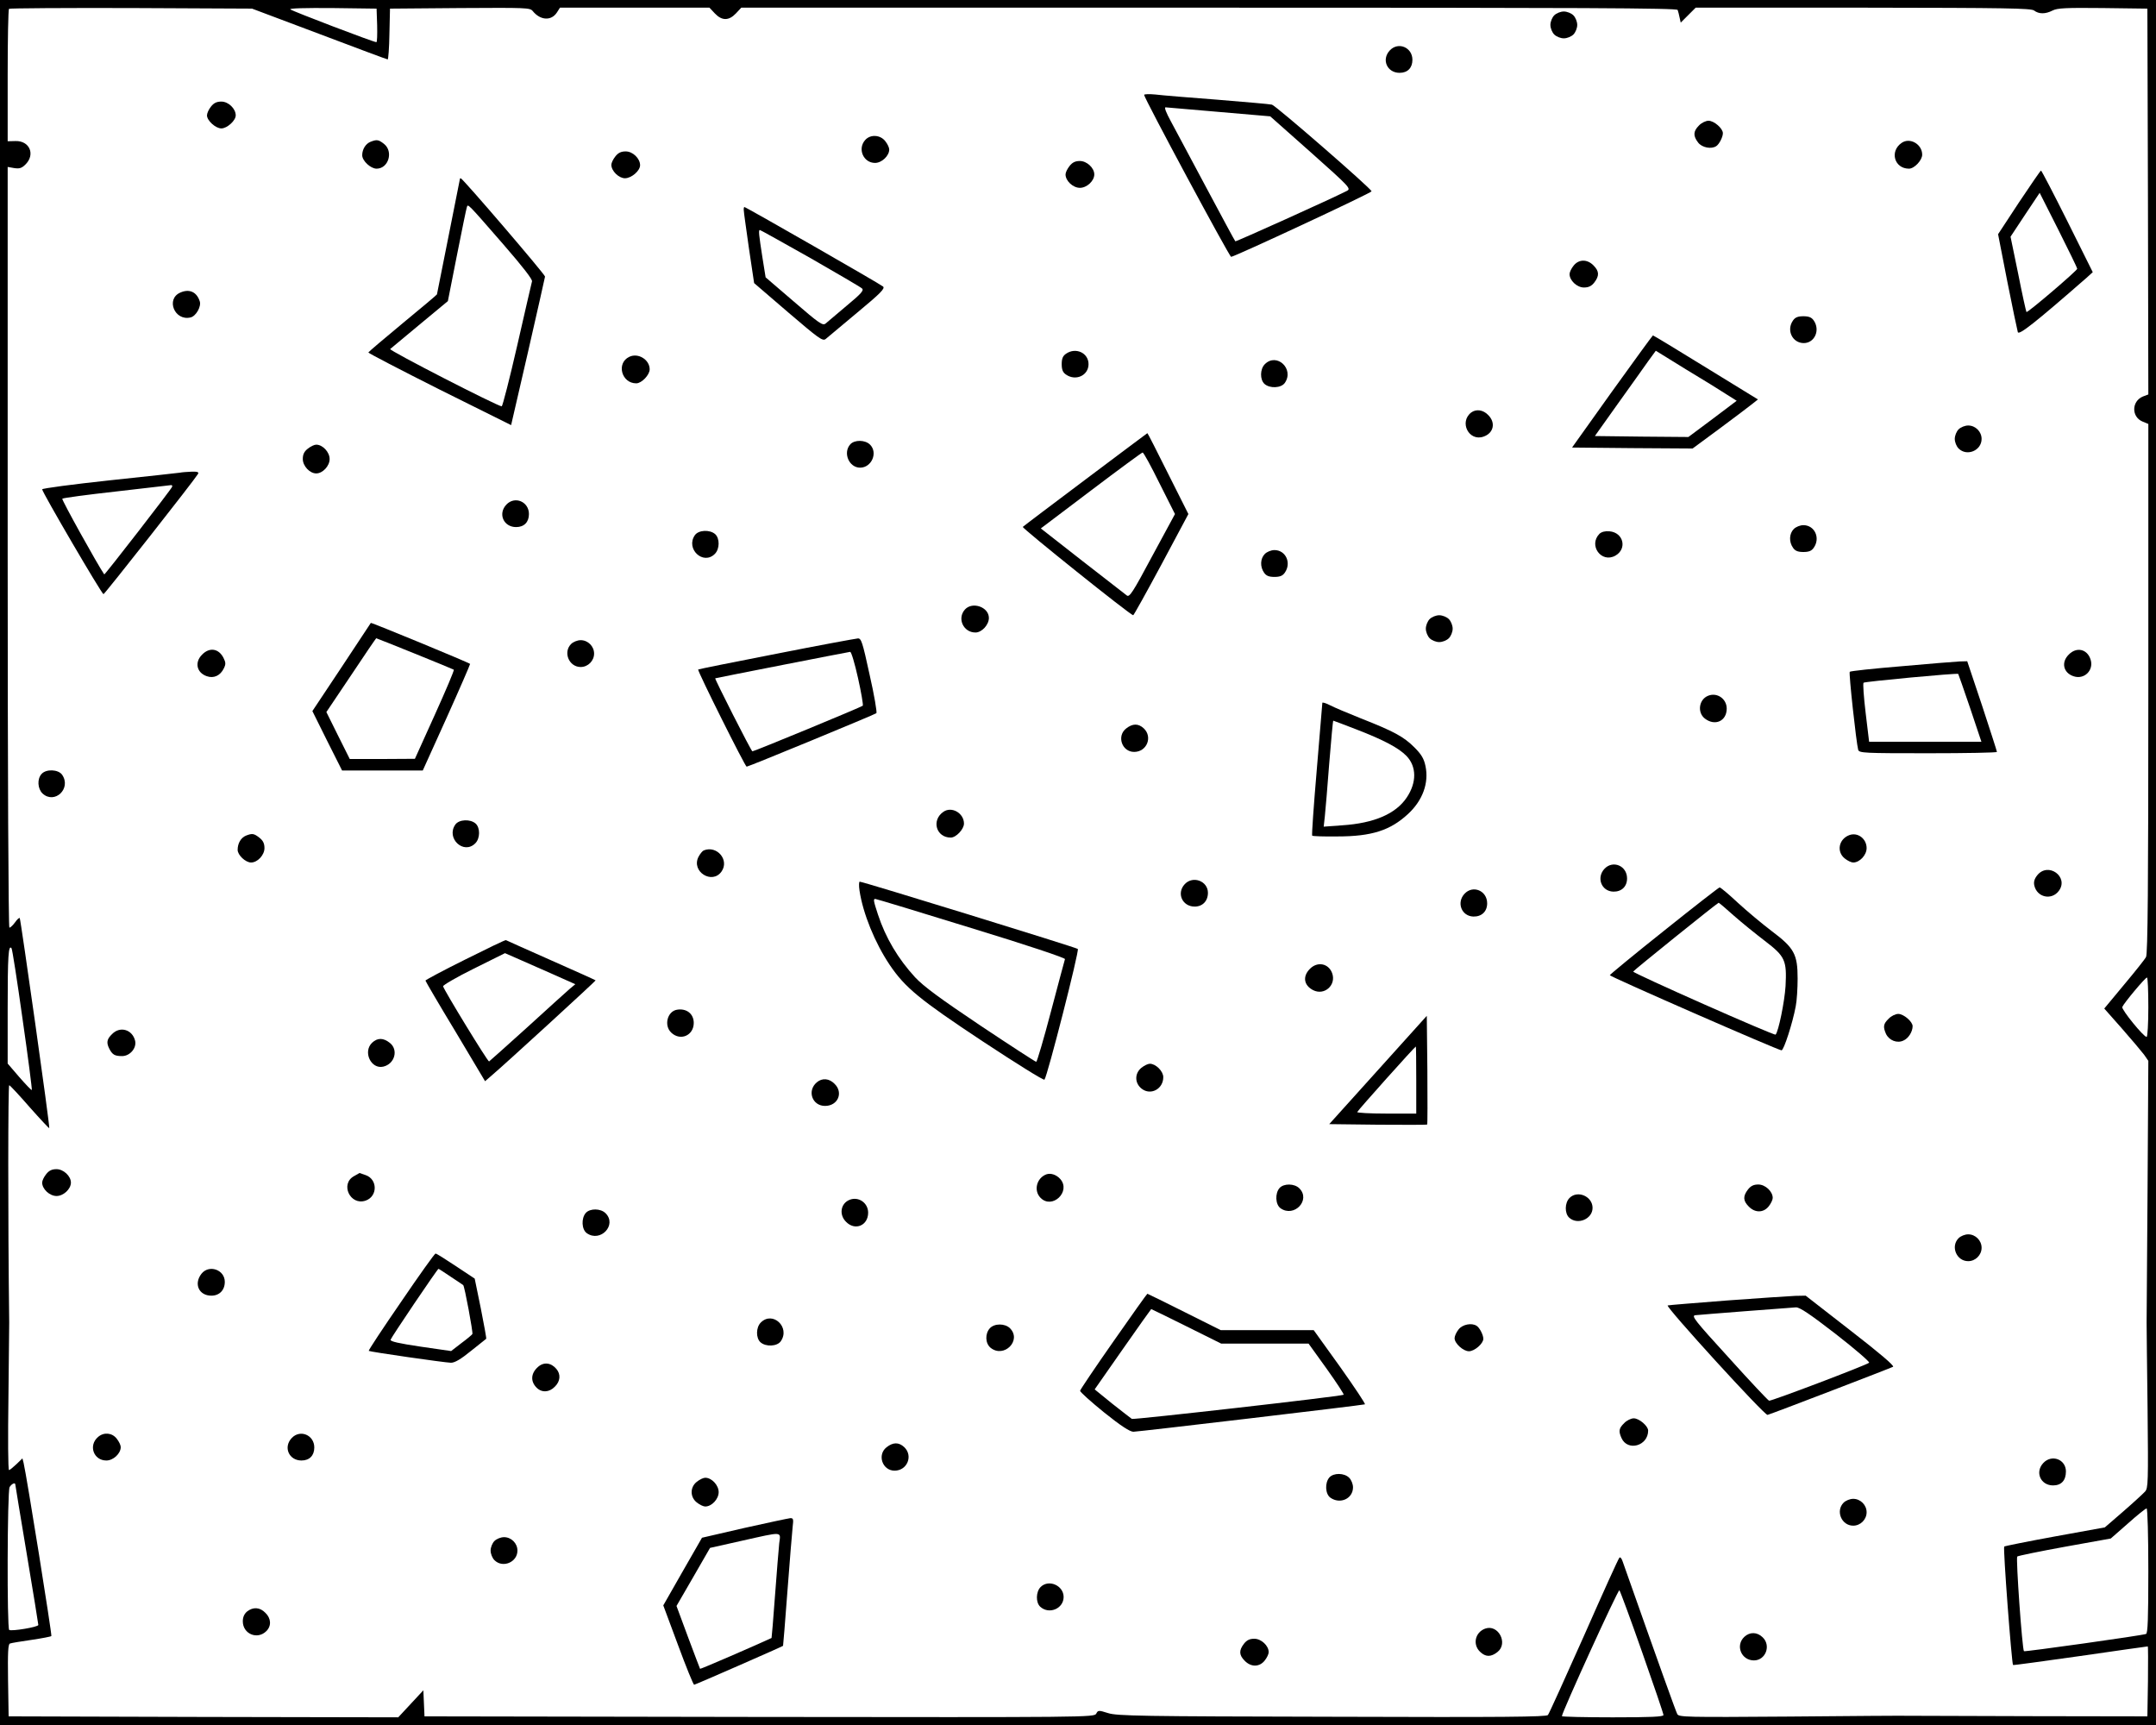<?xml version="1.0" standalone="no"?>
<!DOCTYPE svg PUBLIC "-//W3C//DTD SVG 20010904//EN"
 "http://www.w3.org/TR/2001/REC-SVG-20010904/DTD/svg10.dtd">
<svg version="1.0" xmlns="http://www.w3.org/2000/svg"
 width="1125pt" height="900pt" viewBox="0 0 1125 900"
 preserveAspectRatio="xMidYMid meet">
<g transform="translate(0,900) scale(0.1,-0.1)"
fill="#000000" stroke="none">
<path d="M0 4500 l0 -4500 5625 0 5625 0 0 4500 0 4500 -5625 0 -5625 0 0
-4500z m1666 4323 c193 -73 353 -133 357 -133 3 0 8 60 9 133 l3 132 365 3
c347 2 366 2 380 -16 40 -49 97 -52 126 -7 l16 25 390 0 390 0 28 -30 c37 -39
73 -39 110 0 l28 30 2441 0 c1948 0 2442 -2 2445 -12 3 -7 7 -25 10 -39 l6
-27 39 39 39 39 873 0 c753 -1 877 -3 893 -15 25 -19 59 -19 96 0 25 13 70 15
262 13 l233 -3 3 -1006 2 -1007 -29 -11 c-59 -25 -60 -107 0 -131 l29 -12 0
-1380 c0 -1027 -3 -1385 -12 -1401 -6 -12 -58 -77 -115 -145 l-103 -124 92
-104 c51 -58 103 -120 116 -137 l22 -32 -4 -665 c-3 -366 -5 -681 -5 -700 0
-19 2 -221 5 -449 4 -387 3 -415 -13 -433 -10 -11 -61 -58 -114 -104 l-96 -83
-259 -47 c-142 -26 -262 -50 -266 -53 -7 -6 39 -611 46 -618 2 -2 159 20 351
47 192 28 350 50 352 50 2 0 2 -82 1 -182 l-3 -183 -595 1 c-327 1 -617 2
-645 2 -27 1 -310 -1 -627 -4 -544 -4 -578 -3 -586 13 -8 15 -91 246 -285 796
-5 16 -13 25 -17 20 -5 -4 -88 -188 -185 -408 -98 -220 -182 -406 -188 -413
-8 -10 -229 -12 -1126 -9 -997 2 -1122 4 -1169 19 -50 16 -53 15 -62 -3 -11
-19 -45 -19 -1758 -17 l-1747 3 -3 68 -3 68 -65 -70 -66 -71 -1016 2 -1017 3
-3 188 c-2 145 0 189 10 192 7 3 57 11 112 19 54 8 101 17 104 20 4 5 -128
831 -145 904 l-6 23 -31 -30 c-18 -17 -35 -31 -39 -31 -5 0 -6 170 -3 378 2
207 4 384 4 392 -7 557 -6 1241 0 1238 5 -1 53 -53 107 -115 55 -62 101 -111
102 -109 5 4 -149 1089 -154 1096 -3 3 -14 -7 -25 -23 -11 -15 -24 -27 -29
-27 -5 0 -9 789 -9 1984 l0 1985 34 -6 c28 -4 39 -1 60 20 51 52 20 123 -53
121 l-41 -1 0 342 c0 188 3 345 7 349 4 3 291 5 637 4 l631 -3 351 -132z m302
45 c1 -49 0 -88 -4 -88 -15 0 -439 162 -449 171 -6 6 76 8 220 7 l230 -3 3
-87z m-1850 -5187 c29 -201 50 -366 48 -368 -2 -2 -31 28 -65 67 l-61 71 0
289 c0 274 4 332 20 313 4 -4 30 -172 58 -372z m11092 64 c0 -85 -4 -155 -9
-155 -16 0 -132 143 -127 156 8 20 119 153 129 154 4 0 7 -70 7 -155z m-11130
-2491 c0 -3 27 -167 60 -364 33 -197 60 -363 60 -368 0 -11 -139 -34 -152 -26
-12 8 -10 721 2 745 10 17 30 27 30 13z m11130 -449 c0 -251 -3 -327 -12 -330
-20 -8 -633 -94 -637 -90 -9 9 -43 487 -35 494 5 4 117 27 249 51 l239 43 89
78 c49 44 93 79 98 79 5 0 9 -144 9 -325z m-2641 -426 c61 -173 111 -320 111
-327 0 -9 -66 -12 -265 -12 -146 0 -265 3 -265 6 0 20 294 664 300 657 4 -4
58 -150 119 -324z"/>
<path d="M8110 8920 c-11 -11 -20 -33 -20 -50 0 -17 9 -39 20 -50 11 -11 33
-20 50 -20 17 0 39 9 50 20 11 11 20 33 20 50 0 17 -9 39 -20 50 -11 11 -33
20 -50 20 -17 0 -39 -9 -50 -20z"/>
<path d="M7252 8737 c-45 -48 -14 -117 51 -117 42 0 67 26 67 68 0 65 -74 96
-118 49z"/>
<path d="M5970 8505 c0 -17 445 -845 454 -845 17 0 736 335 733 342 -6 18
-501 448 -520 452 -12 3 -141 14 -287 26 -146 11 -291 23 -322 27 -32 3 -58 2
-58 -2z m391 -89 l267 -23 212 -188 c203 -181 211 -189 188 -201 -80 -41 -579
-266 -582 -263 -3 2 -70 128 -151 279 -81 151 -164 308 -186 348 -24 44 -35
72 -27 72 7 -1 133 -11 279 -24z"/>
<path d="M1101 8444 c-12 -15 -21 -35 -21 -46 0 -27 45 -68 75 -68 30 0 75 41
75 68 0 35 -38 72 -75 72 -24 0 -39 -7 -54 -26z"/>
<path d="M8865 8345 c-30 -30 -31 -54 -4 -89 20 -26 69 -36 95 -18 15 10 34
47 34 67 0 25 -46 65 -75 65 -14 0 -37 -11 -50 -25z"/>
<path d="M4515 8270 c-42 -46 -10 -120 51 -120 35 0 74 37 74 70 0 10 -9 29
-21 44 -26 33 -77 36 -104 6z"/>
<path d="M1933 8260 c-25 -10 -43 -39 -43 -70 0 -29 44 -70 75 -70 62 0 89 89
39 129 -29 23 -38 24 -71 11z"/>
<path d="M9922 8254 c-63 -44 -37 -134 39 -134 28 0 69 44 69 73 0 55 -65 92
-108 61z"/>
<path d="M3211 8184 c-12 -15 -21 -34 -21 -44 0 -32 39 -70 71 -70 34 0 79 39
79 68 0 35 -38 72 -75 72 -24 0 -39 -7 -54 -26z"/>
<path d="M5581 8134 c-12 -15 -21 -34 -21 -44 0 -34 39 -70 75 -70 36 0 75 36
75 70 0 34 -39 70 -75 70 -24 0 -39 -7 -54 -26z"/>
<path d="M10535 7944 l-109 -166 48 -246 c27 -136 52 -255 55 -265 6 -17 89
48 359 284 l32 29 -132 265 c-73 146 -135 265 -138 265 -3 0 -54 -75 -115
-166z m304 -346 c1 -9 -259 -231 -265 -226 -2 3 -22 92 -43 199 l-40 194 76
115 76 114 98 -194 c54 -107 98 -198 98 -202z"/>
<path d="M2400 8067 c0 -2 -27 -138 -60 -302 -33 -164 -60 -300 -60 -301 0 -2
-80 -69 -177 -149 -98 -81 -179 -150 -181 -154 -1 -3 166 -90 371 -193 l374
-186 88 381 c48 210 88 387 89 394 1 10 -430 513 -440 513 -2 0 -4 -1 -4 -3z
m229 -345 c100 -115 150 -180 147 -190 -3 -10 -37 -160 -77 -334 -40 -175 -77
-318 -81 -318 -21 0 -590 292 -582 299 5 4 75 63 155 129 l146 121 47 238 c26
131 49 244 52 252 6 18 -1 26 193 -197z"/>
<path d="M3881 7903 c0 -10 13 -99 27 -199 l27 -181 178 -153 c158 -135 179
-151 195 -139 9 8 84 70 165 138 122 101 146 126 135 136 -13 12 -716 415
-724 415 -2 0 -4 -8 -3 -17z m347 -249 c141 -81 263 -152 270 -159 11 -10 -4
-27 -80 -90 -51 -43 -101 -85 -110 -93 -15 -12 -32 -1 -165 114 l-148 127 -17
106 c-18 116 -21 141 -13 141 3 0 121 -66 263 -146z"/>
<path d="M8211 7614 c-12 -15 -21 -34 -21 -44 0 -34 39 -70 75 -70 24 0 39 7
54 26 27 35 26 59 -4 89 -33 34 -77 33 -104 -1z"/>
<path d="M942 7474 c-79 -33 -31 -151 53 -130 28 7 57 58 47 85 -16 48 -54 65
-100 45z"/>
<path d="M9356 7328 c-36 -51 -3 -118 56 -118 57 0 87 68 52 118 -11 16 -25
22 -54 22 -29 0 -43 -6 -54 -22z"/>
<path d="M8412 6958 l-209 -293 314 -3 315 -2 141 104 c78 58 155 116 171 129
l29 23 -272 167 c-149 92 -273 167 -276 167 -2 0 -98 -132 -213 -292z m596
-15 l54 -34 -126 -95 -126 -94 -244 2 -244 3 121 170 c67 94 139 194 159 223
l38 52 157 -97 c87 -52 182 -111 211 -130z"/>
<path d="M5562 7154 c-16 -11 -22 -25 -22 -54 0 -29 6 -43 22 -54 51 -36 118
-5 118 54 0 59 -67 90 -118 54z"/>
<path d="M3283 7138 c-68 -33 -40 -138 37 -138 28 0 70 44 70 73 0 51 -61 88
-107 65z"/>
<path d="M6600 7100 c-26 -26 -26 -81 -2 -103 28 -25 87 -22 106 5 51 73 -42
160 -104 98z"/>
<path d="M7677 6848 c-65 -50 -12 -153 64 -126 53 18 65 73 24 113 -26 27 -62
32 -88 13z"/>
<path d="M10220 6760 c-11 -11 -20 -33 -20 -50 0 -17 9 -39 20 -50 43 -43 120
-11 120 50 0 38 -32 70 -70 70 -17 0 -39 -9 -50 -20z"/>
<path d="M5665 6499 c-176 -132 -323 -243 -328 -248 -6 -6 562 -461 576 -461
3 0 69 119 147 264 l141 264 -106 211 c-58 116 -106 211 -108 211 -1 0 -146
-109 -322 -241z m385 -20 l81 -161 -118 -218 c-102 -191 -119 -217 -133 -207
-9 7 -114 88 -233 181 l-216 169 262 198 c144 109 265 198 269 198 5 1 44 -71
88 -160z"/>
<path d="M4437 6682 c-40 -44 -7 -122 51 -122 60 0 94 78 52 120 -26 26 -81
26 -103 2z"/>
<path d="M1606 6659 c-19 -15 -26 -30 -26 -54 0 -36 36 -75 70 -75 34 0 70 39
70 75 0 36 -36 75 -70 75 -10 0 -29 -9 -44 -21z"/>
<path d="M940 6534 c-8 -1 -174 -20 -367 -40 -194 -21 -353 -42 -353 -47 0
-15 311 -547 320 -547 6 0 472 592 493 627 6 10 -2 13 -35 12 -24 -1 -50 -3
-58 -5z m-42 -74 c-3 -11 -351 -460 -354 -457 -34 49 -224 391 -219 395 3 4
131 21 283 38 152 18 281 32 285 33 5 0 7 -3 5 -9z"/>
<path d="M2642 6367 c-45 -48 -14 -117 51 -117 42 0 67 26 67 68 0 65 -74 96
-118 49z"/>
<path d="M9360 6240 c-24 -24 -26 -67 -4 -98 11 -16 25 -22 54 -22 29 0 43 6
54 22 36 51 5 118 -54 118 -17 0 -39 -9 -50 -20z"/>
<path d="M3626 6208 c-50 -71 43 -159 104 -98 26 26 26 81 2 103 -28 25 -87
22 -106 -5z"/>
<path d="M8346 6215 c-59 -60 10 -155 83 -114 63 36 42 121 -31 127 -23 2 -41
-3 -52 -13z"/>
<path d="M6600 6110 c-24 -24 -26 -67 -4 -98 11 -16 25 -22 54 -22 29 0 43 6
54 22 36 51 5 118 -54 118 -17 0 -39 -9 -50 -20z"/>
<path d="M5035 5820 c-42 -47 -8 -120 55 -120 33 0 70 40 70 76 0 57 -86 87
-125 44z"/>
<path d="M7460 5770 c-11 -11 -20 -33 -20 -50 0 -17 9 -39 20 -50 11 -11 33
-20 50 -20 17 0 39 9 50 20 11 11 20 33 20 50 0 17 -9 39 -20 50 -11 11 -33
20 -50 20 -17 0 -39 -9 -50 -20z"/>
<path d="M1783 5520 l-153 -230 77 -155 78 -155 210 0 211 0 124 274 c68 151
123 278 123 282 -1 5 -515 217 -518 214 0 0 -69 -104 -152 -230z m381 70 c109
-44 201 -82 204 -84 3 -3 -42 -109 -99 -235 l-104 -230 -170 -1 -170 0 -61
122 -61 123 129 192 c70 106 130 193 131 193 2 0 92 -36 201 -80z"/>
<path d="M4051 5589 c-221 -43 -405 -80 -408 -82 -5 -6 245 -507 253 -507 10
0 669 272 677 279 4 4 -11 94 -35 199 -38 175 -44 192 -62 191 -12 -1 -203
-36 -425 -80z m426 -126 c17 -76 28 -141 25 -145 -7 -7 -566 -238 -576 -238
-6 0 -198 379 -194 381 5 2 693 137 704 138 6 1 24 -60 41 -136z"/>
<path d="M2980 5640 c-43 -43 -11 -120 50 -120 38 0 70 32 70 70 0 38 -32 70
-70 70 -17 0 -39 -9 -50 -20z"/>
<path d="M1055 5585 c-41 -40 -29 -95 24 -113 36 -13 71 3 89 41 11 22 10 31
-2 55 -25 49 -73 56 -111 17z"/>
<path d="M10795 5585 c-41 -40 -29 -95 24 -113 57 -20 109 32 89 89 -18 53
-73 65 -113 24z"/>
<path d="M9922 5524 c-145 -12 -267 -25 -270 -29 -6 -5 34 -371 44 -407 5 -17
31 -18 365 -18 197 0 359 3 359 7 0 4 -35 112 -77 240 l-78 233 -40 -1 c-22
-1 -159 -12 -303 -25z m358 -218 l59 -176 -293 0 -293 0 -18 150 c-10 83 -15
154 -11 158 6 6 485 51 494 46 1 -1 29 -81 62 -178z"/>
<path d="M8913 5370 c-48 -19 -58 -87 -17 -119 53 -41 114 -13 114 52 0 51
-50 86 -97 67z"/>
<path d="M6900 5333 c0 -5 -13 -161 -29 -348 -16 -187 -27 -342 -24 -345 3 -3
62 -5 131 -4 179 0 276 31 369 117 77 71 110 163 91 251 -8 38 -21 60 -58 97
-55 55 -106 83 -279 151 -68 27 -141 58 -162 69 -22 11 -39 16 -39 12z m176
-138 c145 -56 222 -97 263 -139 53 -55 54 -138 2 -216 -57 -86 -170 -135 -338
-146 l-96 -7 6 54 c3 30 14 154 23 277 10 122 19 222 21 222 1 0 55 -20 119
-45z"/>
<path d="M5876 5199 c-50 -39 -22 -122 42 -122 66 0 98 78 50 123 -28 26 -58
26 -92 -1z"/>
<path d="M217 4962 c-24 -26 -21 -77 5 -102 63 -58 152 26 102 98 -20 28 -83
31 -107 4z"/>
<path d="M4922 4764 c-63 -44 -37 -134 39 -134 28 0 69 44 69 73 0 55 -65 92
-108 61z"/>
<path d="M2376 4698 c-50 -71 43 -159 104 -98 26 26 26 81 2 103 -28 25 -87
22 -106 -5z"/>
<path d="M1283 4640 c-26 -11 -43 -40 -43 -74 0 -27 41 -66 70 -66 34 0 70 39
70 75 0 24 -7 39 -26 54 -29 23 -38 24 -71 11z"/>
<path d="M9650 4643 c-56 -21 -68 -87 -24 -122 15 -12 34 -21 44 -21 34 0 70
39 70 75 0 49 -46 84 -90 68z"/>
<path d="M3672 4563 c-7 -3 -19 -18 -27 -33 -40 -77 71 -147 120 -77 42 60
-24 138 -93 110z"/>
<path d="M8372 4467 c-43 -46 -16 -117 46 -119 43 -1 72 26 72 69 0 66 -74 97
-118 50z"/>
<path d="M10630 4433 c-15 -19 -19 -35 -15 -53 14 -62 90 -79 128 -28 54 73
-56 153 -113 81z"/>
<path d="M6182 4387 c-44 -47 -13 -117 52 -117 41 0 69 29 69 72 0 61 -78 91
-121 45z"/>
<path d="M4485 4353 c18 -119 80 -272 158 -388 80 -118 155 -180 486 -399 173
-114 317 -204 321 -199 15 17 183 674 174 682 -9 8 -1121 351 -1138 351 -4 0
-5 -21 -1 -47z m583 -195 c295 -90 491 -156 489 -162 -2 -6 -35 -129 -73 -273
-38 -145 -73 -263 -77 -263 -4 0 -135 85 -291 189 -212 142 -297 205 -341 252
-89 97 -154 206 -194 328 -23 70 -25 81 -14 81 5 0 230 -68 501 -152z"/>
<path d="M8683 4144 c-156 -124 -283 -229 -283 -232 1 -8 879 -392 896 -392
12 0 58 143 74 229 6 29 10 95 10 145 0 128 -18 160 -135 248 -49 37 -129 104
-177 148 -47 44 -90 80 -95 80 -4 0 -135 -102 -290 -226z m365 78 c42 -37 115
-96 161 -131 106 -81 115 -101 108 -236 -5 -81 -37 -238 -52 -253 -6 -7 -746
321 -743 329 3 7 440 359 446 359 2 0 38 -30 80 -68z"/>
<path d="M7642 4337 c-43 -46 -16 -117 46 -119 43 -1 72 26 72 69 0 66 -74 97
-118 50z"/>
<path d="M2428 3994 c-115 -57 -208 -107 -208 -110 0 -3 70 -123 156 -265
l155 -260 29 25 c66 55 550 499 548 501 -2 2 -106 49 -233 105 -126 56 -232
103 -235 105 -3 2 -98 -44 -212 -101z m446 -72 l128 -57 -30 -25 c-16 -14
-116 -104 -221 -200 -106 -96 -196 -176 -199 -178 -7 -2 -234 370 -240 392 -1
6 71 48 160 92 l163 81 55 -24 c30 -13 113 -50 184 -81z"/>
<path d="M6835 3945 c-39 -39 -32 -86 17 -111 59 -30 122 27 99 89 -19 51 -77
62 -116 22z"/>
<path d="M3533 3732 c-51 -8 -70 -83 -30 -120 48 -45 117 -14 117 51 0 48 -38
77 -87 69z"/>
<path d="M9855 3685 c-28 -27 -30 -42 -14 -79 16 -34 58 -51 91 -35 26 11 48
46 48 75 0 24 -47 64 -75 64 -14 0 -37 -11 -50 -25z"/>
<path d="M7191 3418 l-255 -283 254 -3 c139 -1 255 -1 257 1 2 2 2 131 1 286
l-3 281 -254 -282z m199 -53 l0 -175 -156 0 c-86 0 -154 4 -152 8 3 9 301 342
306 342 1 0 2 -79 2 -175z"/>
<path d="M585 3605 c-28 -27 -31 -45 -14 -78 16 -30 28 -37 66 -37 41 0 77 42
68 80 -14 58 -78 78 -120 35z"/>
<path d="M1942 3560 c-50 -47 -6 -140 58 -125 60 14 80 88 34 124 -34 27 -64
27 -92 1z"/>
<path d="M5956 3429 c-36 -29 -36 -80 1 -109 47 -37 113 -2 113 60 0 31 -39
70 -70 70 -10 0 -29 -9 -44 -21z"/>
<path d="M4262 3353 c-52 -44 -24 -123 43 -123 67 0 97 69 50 115 -28 29 -65
32 -93 8z"/>
<path d="M241 2874 c-12 -15 -21 -34 -21 -44 0 -34 39 -70 75 -70 36 0 75 36
75 70 0 34 -39 70 -75 70 -24 0 -39 -7 -54 -26z"/>
<path d="M1848 2864 c-75 -40 -21 -156 60 -128 63 22 63 111 0 133 -17 6 -31
11 -32 11 -1 -1 -13 -7 -28 -16z"/>
<path d="M5460 2873 c-51 -19 -68 -85 -30 -123 61 -61 159 33 103 98 -20 23
-50 33 -73 25z"/>
<path d="M6677 2802 c-25 -28 -22 -87 5 -106 71 -50 159 43 98 104 -26 26 -81
26 -103 2z"/>
<path d="M9121 2794 c-27 -35 -26 -59 4 -89 33 -34 77 -33 104 1 12 15 21 34
21 44 0 34 -39 70 -75 70 -24 0 -39 -7 -54 -26z"/>
<path d="M8190 2750 c-26 -26 -26 -81 -2 -103 44 -40 122 -7 122 51 0 60 -78
94 -120 52z"/>
<path d="M4433 2740 c-47 -19 -56 -78 -18 -115 47 -48 115 -19 115 48 0 51
-50 86 -97 67z"/>
<path d="M3057 2672 c-25 -28 -22 -87 5 -106 71 -50 159 43 98 104 -26 26 -81
26 -103 2z"/>
<path d="M10220 2540 c-43 -43 -11 -120 50 -120 38 0 70 32 70 70 0 38 -32 70
-70 70 -17 0 -39 -9 -50 -20z"/>
<path d="M2093 2208 c-95 -138 -171 -253 -169 -256 6 -5 394 -61 429 -62 20 0
51 18 105 62 42 34 78 62 79 63 2 1 -11 72 -28 158 l-32 156 -98 65 c-54 36
-102 66 -106 66 -5 0 -86 -114 -180 -252z m260 130 c34 -22 63 -42 64 -43 7
-4 52 -248 48 -255 -2 -4 -28 -26 -58 -48 l-53 -41 -159 23 c-114 17 -159 27
-157 36 3 12 244 369 250 370 2 0 31 -19 65 -42z"/>
<path d="M1051 2354 c-41 -53 -13 -114 52 -114 42 0 70 29 70 72 0 64 -83 92
-122 42z"/>
<path d="M5811 2003 c-96 -137 -174 -253 -175 -259 -1 -6 56 -57 125 -113 87
-70 135 -101 153 -101 24 0 1192 138 1208 143 5 1 -54 89 -129 195 l-138 192
-242 0 -243 0 -190 95 c-104 52 -191 95 -193 95 -2 0 -81 -111 -176 -247z
m380 77 l181 -90 228 0 228 0 95 -132 c52 -73 92 -134 88 -135 -26 -10 -1096
-131 -1105 -126 -6 4 -52 40 -103 80 l-91 74 146 209 c81 116 148 210 149 210
1 0 84 -40 184 -90z"/>
<path d="M9013 2215 c-165 -13 -306 -24 -311 -26 -14 -5 506 -575 521 -571 18
4 640 243 655 251 8 5 -71 72 -222 189 l-234 182 -54 -1 c-29 -1 -189 -12
-355 -24z m567 -176 c100 -78 178 -145 173 -149 -13 -12 -513 -202 -522 -198
-6 2 -100 102 -209 223 -179 196 -198 220 -176 223 26 3 478 38 525 41 20 1
73 -35 209 -140z"/>
<path d="M3970 2100 c-26 -26 -26 -81 -2 -103 28 -25 87 -22 106 5 51 73 -42
160 -104 98z"/>
<path d="M5165 2070 c-26 -29 -24 -79 4 -102 70 -56 164 39 101 102 -26 26
-81 26 -105 0z"/>
<path d="M7611 2064 c-12 -15 -21 -35 -21 -46 0 -27 45 -68 75 -68 29 0 75 40
75 65 0 20 -19 57 -34 67 -26 18 -75 8 -95 -18z"/>
<path d="M2807 1868 c-37 -33 -40 -75 -7 -108 27 -27 66 -25 95 5 29 28 32 65
8 93 -28 33 -66 37 -96 10z"/>
<path d="M8475 1575 c-28 -27 -30 -42 -14 -78 32 -71 139 -41 139 39 0 24 -47
64 -75 64 -14 0 -37 -11 -50 -25z"/>
<path d="M512 1503 c-52 -44 -24 -123 43 -123 36 0 75 36 75 70 0 10 -9 29
-21 44 -24 31 -67 35 -97 9z"/>
<path d="M1522 1497 c-45 -48 -14 -117 51 -117 42 0 67 26 67 68 0 65 -74 96
-118 49z"/>
<path d="M4626 1449 c-50 -39 -22 -122 42 -122 66 0 98 78 50 123 -28 26 -58
26 -92 -1z"/>
<path d="M10662 1367 c-45 -48 -14 -117 51 -117 43 0 67 26 67 73 0 63 -74 91
-118 44z"/>
<path d="M6937 1292 c-25 -28 -22 -87 5 -106 51 -36 118 -5 118 54 0 17 -9 39
-20 50 -26 26 -81 26 -103 2z"/>
<path d="M3636 1269 c-36 -28 -36 -80 0 -108 15 -12 34 -21 44 -21 34 0 70 39
70 75 0 36 -36 75 -70 75 -10 0 -29 -9 -44 -21z"/>
<path d="M9620 1160 c-43 -43 -11 -120 50 -120 38 0 70 32 70 70 0 38 -32 70
-70 70 -17 0 -39 -9 -50 -20z"/>
<path d="M3884 1028 l-221 -51 -101 -176 -101 -177 77 -207 c42 -114 80 -207
84 -207 6 0 460 199 464 203 1 1 11 130 23 287 12 157 24 306 27 333 5 41 4
47 -13 46 -10 -1 -118 -24 -239 -51z m182 -80 c-3 -29 -13 -152 -22 -273 -9
-121 -17 -220 -18 -221 -77 -36 -370 -163 -373 -161 -1 2 -30 77 -63 166 l-60
162 88 152 87 151 165 37 c219 49 204 50 196 -13z"/>
<path d="M2580 960 c-11 -11 -20 -33 -20 -50 0 -17 9 -39 20 -50 43 -43 120
-11 120 50 0 38 -32 70 -70 70 -17 0 -39 -9 -50 -20z"/>
<path d="M5430 720 c-25 -25 -26 -81 -2 -103 46 -42 122 -10 122 51 0 60 -78
94 -120 52z"/>
<path d="M1289 592 c-15 -13 -22 -30 -22 -51 0 -66 76 -98 123 -51 27 27 25
66 -5 95 -29 30 -64 32 -96 7z"/>
<path d="M7750 503 c-53 -19 -67 -83 -27 -121 29 -28 57 -28 91 -1 57 45 4
146 -64 122z"/>
<path d="M9102 460 c-48 -45 -16 -123 50 -123 61 0 91 78 45 121 -29 28 -67
28 -95 2z"/>
<path d="M6491 424 c-27 -35 -26 -59 4 -89 33 -34 77 -33 104 1 12 15 21 34
21 44 0 34 -39 70 -75 70 -24 0 -39 -7 -54 -26z"/>
</g>
</svg>
